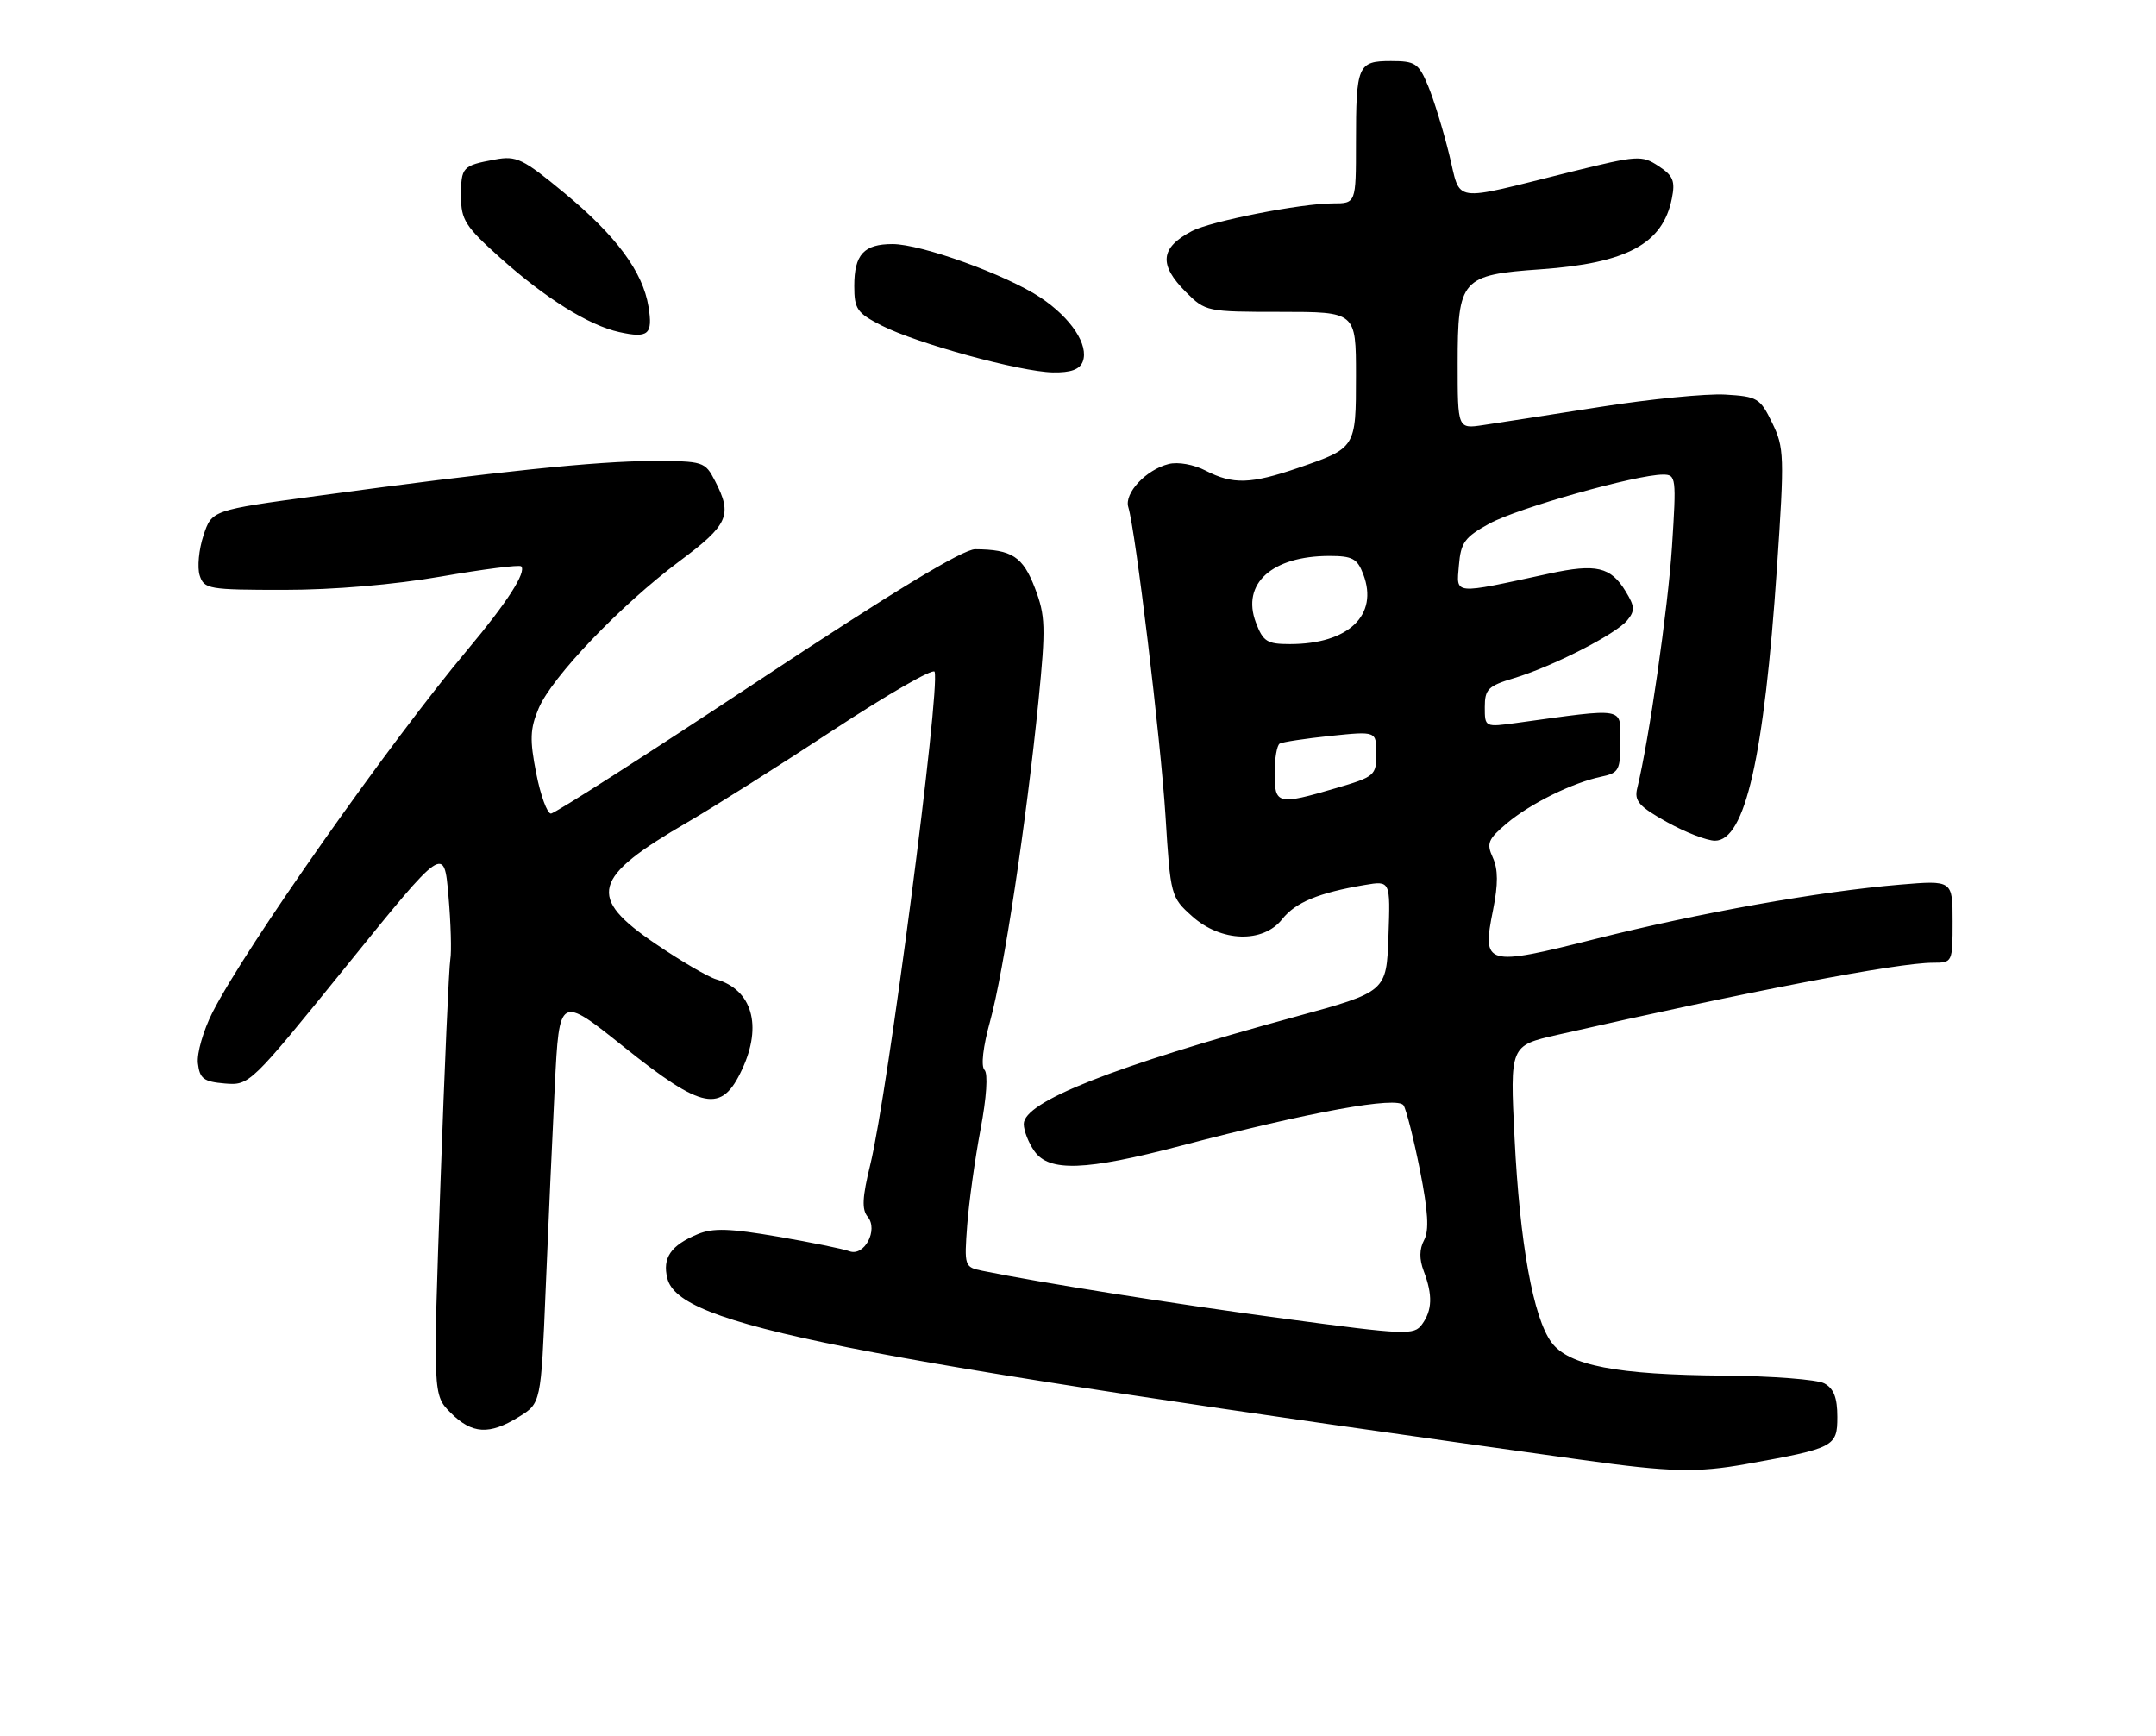 <?xml version="1.0" encoding="UTF-8" standalone="no"?>
<!DOCTYPE svg PUBLIC "-//W3C//DTD SVG 1.1//EN" "http://www.w3.org/Graphics/SVG/1.1/DTD/svg11.dtd" >
<svg xmlns="http://www.w3.org/2000/svg" xmlns:xlink="http://www.w3.org/1999/xlink" version="1.1" viewBox="0 0 318 256">
 <g >
 <path fill="currentColor"
d=" M 257.57 215.94 C 270.55 213.61 271.00 213.38 271.00 209.00 C 271.00 206.14 270.47 204.79 269.07 204.04 C 268.00 203.47 261.36 202.96 254.32 202.90 C 238.46 202.78 231.37 201.42 228.84 198.00 C 226.14 194.35 224.16 183.38 223.39 167.86 C 222.71 154.23 222.71 154.23 229.68 152.64 C 258.08 146.18 279.87 142.00 285.13 142.00 C 287.98 142.00 288.00 141.95 288.00 135.91 C 288.00 129.83 288.00 129.83 280.25 130.48 C 268.34 131.48 250.62 134.64 235.36 138.48 C 219.06 142.59 218.56 142.44 220.22 134.21 C 220.98 130.41 220.97 128.23 220.19 126.51 C 219.22 124.39 219.46 123.79 222.26 121.43 C 225.75 118.50 231.97 115.43 236.25 114.54 C 238.77 114.01 239.00 113.58 239.00 109.34 C 239.00 104.23 239.91 104.39 223.75 106.62 C 219.00 107.27 219.00 107.27 219.00 104.29 C 219.00 101.66 219.49 101.17 223.25 100.04 C 228.91 98.35 238.28 93.57 240.00 91.51 C 241.17 90.09 241.14 89.46 239.78 87.23 C 237.58 83.60 235.43 83.10 228.50 84.60 C 214.15 87.71 214.82 87.77 215.18 83.40 C 215.46 80.01 216.03 79.23 219.69 77.22 C 223.83 74.95 241.35 70.00 245.28 70.00 C 247.22 70.00 247.27 70.41 246.61 80.64 C 246.01 89.79 243.22 109.19 241.48 116.28 C 241.02 118.13 241.75 118.96 245.86 121.25 C 248.58 122.76 251.76 124.00 252.95 124.00 C 257.40 124.00 260.20 111.67 262.09 83.76 C 263.21 67.25 263.17 66.03 261.39 62.37 C 259.61 58.72 259.22 58.48 254.45 58.20 C 251.67 58.04 243.35 58.86 235.95 60.03 C 228.55 61.19 220.81 62.40 218.75 62.70 C 215.00 63.26 215.00 63.26 215.00 53.63 C 215.00 41.15 215.53 40.54 227.24 39.72 C 239.96 38.82 245.26 35.96 246.59 29.28 C 247.11 26.69 246.79 25.91 244.62 24.49 C 242.15 22.87 241.55 22.91 231.76 25.33 C 213.69 29.81 215.56 30.09 213.73 22.70 C 212.86 19.18 211.47 14.66 210.63 12.65 C 209.24 9.32 208.75 9.00 205.16 9.00 C 200.26 9.00 200.00 9.62 200.00 21.08 C 200.00 30.00 200.00 30.00 196.59 30.00 C 191.91 30.00 178.58 32.62 175.79 34.09 C 171.12 36.55 170.88 39.04 174.92 43.08 C 177.80 45.96 178.01 46.00 188.92 46.00 C 200.00 46.00 200.00 46.00 200.00 55.38 C 200.00 66.09 200.01 66.07 191.48 69.01 C 184.48 71.41 181.85 71.49 177.84 69.42 C 176.08 68.51 173.76 68.09 172.37 68.44 C 169.03 69.28 165.79 72.75 166.42 74.80 C 167.50 78.34 171.19 108.99 171.91 120.40 C 172.64 132.13 172.70 132.34 175.84 135.15 C 180.10 138.96 186.30 139.16 189.12 135.57 C 191.07 133.10 194.52 131.67 201.29 130.53 C 205.08 129.89 205.08 129.89 204.79 138.09 C 204.50 146.29 204.50 146.29 191.00 149.98 C 164.14 157.31 151.00 162.50 151.00 165.79 C 151.00 166.76 151.70 168.56 152.56 169.78 C 154.73 172.88 160.09 172.69 174.12 169.01 C 193.38 163.96 206.16 161.64 207.02 163.04 C 207.44 163.71 208.52 168.02 209.44 172.61 C 210.64 178.67 210.81 181.49 210.05 182.91 C 209.34 184.24 209.32 185.72 210.00 187.50 C 211.33 191.01 211.26 193.26 209.74 195.34 C 208.56 196.96 207.38 196.91 189.49 194.51 C 173.02 192.30 153.55 189.21 144.85 187.43 C 142.26 186.90 142.21 186.74 142.66 180.69 C 142.92 177.29 143.80 170.95 144.62 166.61 C 145.52 161.87 145.75 158.35 145.21 157.81 C 144.66 157.26 144.99 154.39 146.04 150.61 C 148.03 143.42 151.39 121.16 153.17 103.39 C 154.26 92.48 154.20 90.82 152.65 86.74 C 150.87 82.09 149.25 81.04 143.84 81.01 C 142.03 81.00 131.63 87.31 111.72 100.50 C 95.51 111.22 81.81 120.00 81.26 120.00 C 80.71 120.00 79.73 117.33 79.09 114.06 C 78.12 109.11 78.17 107.52 79.44 104.50 C 81.37 99.88 91.56 89.23 100.25 82.75 C 107.44 77.40 108.07 75.97 105.47 70.95 C 103.98 68.07 103.77 68.00 96.22 68.00 C 88.13 68.00 73.17 69.55 46.87 73.13 C 31.24 75.25 31.24 75.25 30.01 78.98 C 29.33 81.03 29.08 83.68 29.45 84.86 C 30.10 86.89 30.75 87.00 41.95 87.00 C 49.20 87.00 58.13 86.24 65.08 85.03 C 71.30 83.95 76.61 83.27 76.87 83.53 C 77.69 84.36 74.78 88.89 68.99 95.79 C 57.48 109.51 36.20 139.76 31.34 149.33 C 29.99 151.99 29.02 155.36 29.19 156.83 C 29.46 159.11 30.03 159.54 33.16 159.81 C 36.80 160.11 36.93 159.98 51.16 142.40 C 65.50 124.68 65.50 124.68 66.14 132.09 C 66.50 136.17 66.62 140.40 66.42 141.50 C 66.22 142.60 65.56 157.51 64.96 174.64 C 63.86 205.77 63.86 205.77 66.48 208.39 C 69.62 211.52 72.17 211.68 76.53 208.98 C 79.79 206.97 79.79 206.97 80.48 190.23 C 80.86 181.03 81.47 167.49 81.83 160.15 C 82.50 146.80 82.50 146.80 92.00 154.40 C 103.68 163.73 106.43 164.26 109.46 157.72 C 112.47 151.27 110.94 145.98 105.62 144.44 C 104.45 144.10 100.46 141.77 96.75 139.25 C 86.50 132.30 87.25 129.48 101.50 121.22 C 105.35 118.98 115.03 112.87 123.00 107.62 C 130.97 102.38 137.66 98.53 137.85 99.08 C 138.72 101.60 130.92 161.41 128.36 171.79 C 127.18 176.60 127.09 178.40 127.98 179.47 C 129.59 181.41 127.47 185.39 125.27 184.55 C 124.41 184.22 119.67 183.25 114.73 182.40 C 107.63 181.18 105.17 181.10 102.92 182.03 C 98.94 183.68 97.67 185.53 98.43 188.56 C 100.15 195.43 123.03 199.97 233.50 215.35 C 246.34 217.14 250.30 217.24 257.57 215.94 Z  M 159.70 53.34 C 160.63 50.91 158.00 46.91 153.47 43.89 C 148.44 40.54 135.89 36.00 131.64 36.00 C 127.41 36.00 126.00 37.55 126.00 42.18 C 126.00 45.59 126.40 46.16 130.02 48.01 C 135.24 50.67 150.43 54.83 155.28 54.93 C 157.93 54.98 159.25 54.50 159.70 53.34 Z  M 95.65 45.23 C 94.82 40.09 90.88 34.77 83.25 28.47 C 77.11 23.39 76.18 22.94 73.01 23.53 C 68.18 24.43 68.00 24.62 68.00 28.98 C 68.00 32.41 68.63 33.41 73.75 38.00 C 80.43 43.99 86.84 47.99 91.33 48.98 C 95.63 49.93 96.32 49.34 95.65 45.23 Z  M 188.00 114.06 C 188.00 111.89 188.34 109.92 188.75 109.68 C 189.16 109.44 192.54 108.93 196.25 108.54 C 203.00 107.84 203.00 107.84 203.00 111.17 C 203.00 114.37 202.77 114.57 197.04 116.25 C 188.44 118.78 188.00 118.67 188.00 114.06 Z  M 185.23 91.80 C 183.08 86.09 187.61 82.00 196.09 82.00 C 199.48 82.00 200.20 82.39 201.08 84.71 C 203.37 90.74 198.88 95.00 190.25 95.00 C 186.88 95.00 186.30 94.63 185.23 91.80 Z "/>
</g>
</svg>